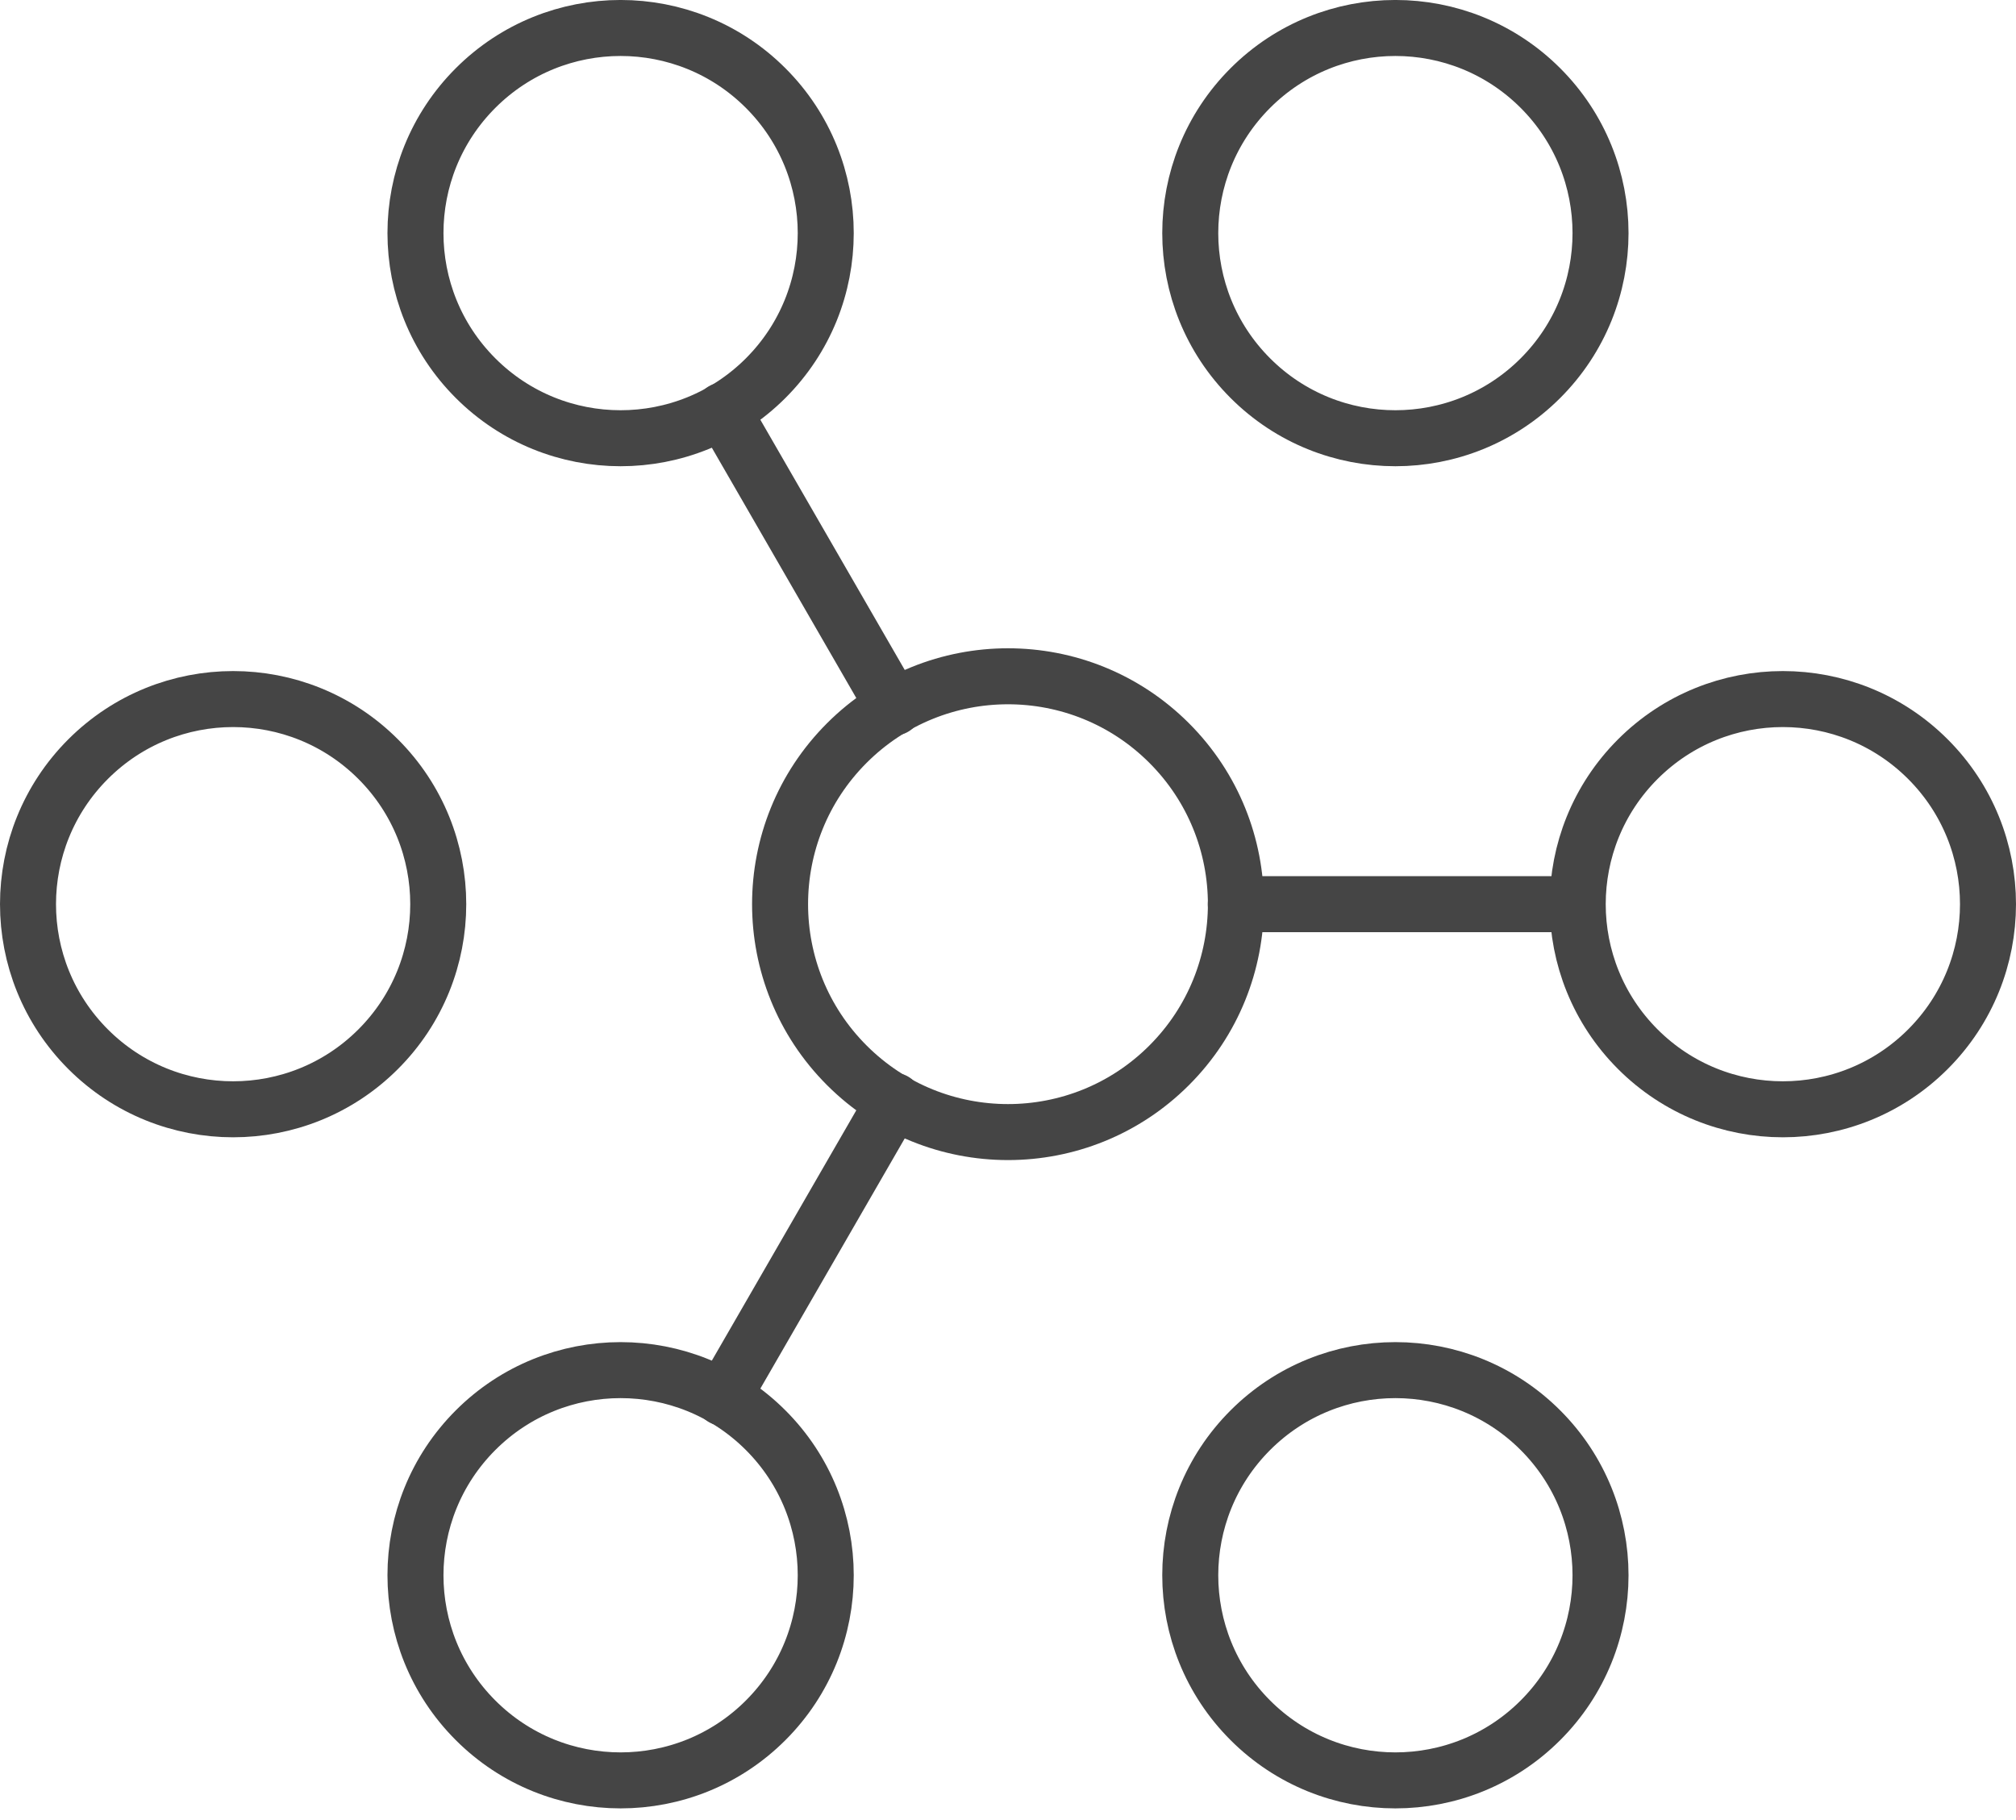 <svg width="72" height="65" viewBox="0 0 72 65" fill="none" xmlns="http://www.w3.org/2000/svg">
<path d="M41.755 26.537C44.934 29.716 44.934 34.87 41.755 38.049C38.577 41.227 33.423 41.227 30.244 38.049C27.065 34.87 27.065 29.716 30.244 26.537C33.423 23.359 38.577 23.359 41.755 26.537" stroke="#454545" stroke-width="2" stroke-linecap="round" stroke-linejoin="round"/>
<path d="M68.854 27.113C71.715 29.974 71.715 34.612 68.854 37.473C65.993 40.334 61.355 40.334 58.493 37.473C55.632 34.612 55.632 29.974 58.493 27.113C61.355 24.252 65.993 24.252 68.854 27.113" stroke="#454545" stroke-width="2" stroke-linecap="round" stroke-linejoin="round"/>
<path d="M13.506 27.113C16.367 29.974 16.367 34.612 13.506 37.473C10.645 40.334 6.007 40.334 3.146 37.473C0.285 34.612 0.285 29.974 3.146 27.113C6.007 24.252 10.645 24.252 13.506 27.113" stroke="#454545" stroke-width="2" stroke-linecap="round" stroke-linejoin="round"/>
<path d="M55.016 3.145C57.877 6.006 57.877 10.645 55.016 13.506C52.155 16.367 47.516 16.367 44.655 13.506C41.794 10.645 41.794 6.006 44.655 3.145C47.516 0.284 52.154 0.284 55.016 3.145" stroke="#454545" stroke-width="2" stroke-linecap="round" stroke-linejoin="round"/>
<path d="M27.345 51.08C30.206 53.941 30.206 58.58 27.345 61.441C24.484 64.302 19.845 64.302 16.984 61.441C14.123 58.58 14.123 53.941 16.984 51.08C19.845 48.219 24.484 48.219 27.345 51.08" stroke="#454545" stroke-width="2" stroke-linecap="round" stroke-linejoin="round"/>
<path d="M27.345 3.145C30.206 6.006 30.206 10.645 27.345 13.506C24.484 16.367 19.845 16.367 16.984 13.506C14.123 10.645 14.123 6.006 16.984 3.145C19.845 0.284 24.484 0.284 27.345 3.145" stroke="#454545" stroke-width="2" stroke-linecap="round" stroke-linejoin="round"/>
<path d="M55.016 51.08C57.877 53.941 57.877 58.58 55.016 61.441C52.155 64.302 47.516 64.302 44.655 61.441C41.794 58.58 41.794 53.941 44.655 51.08C47.516 48.219 52.154 48.219 55.016 51.08" stroke="#454545" stroke-width="2" stroke-linecap="round" stroke-linejoin="round"/>
<path d="M25.812 49.921L31.932 39.316" stroke="#454545" stroke-width="2" stroke-linecap="round" stroke-linejoin="round"/>
<path d="M25.812 14.664L31.932 25.269" stroke="#454545" stroke-width="2" stroke-linecap="round" stroke-linejoin="round"/>
<path d="M56.34 32.293H44.136" stroke="#454545" stroke-width="2" stroke-linecap="round" stroke-linejoin="round"/>
</svg>
